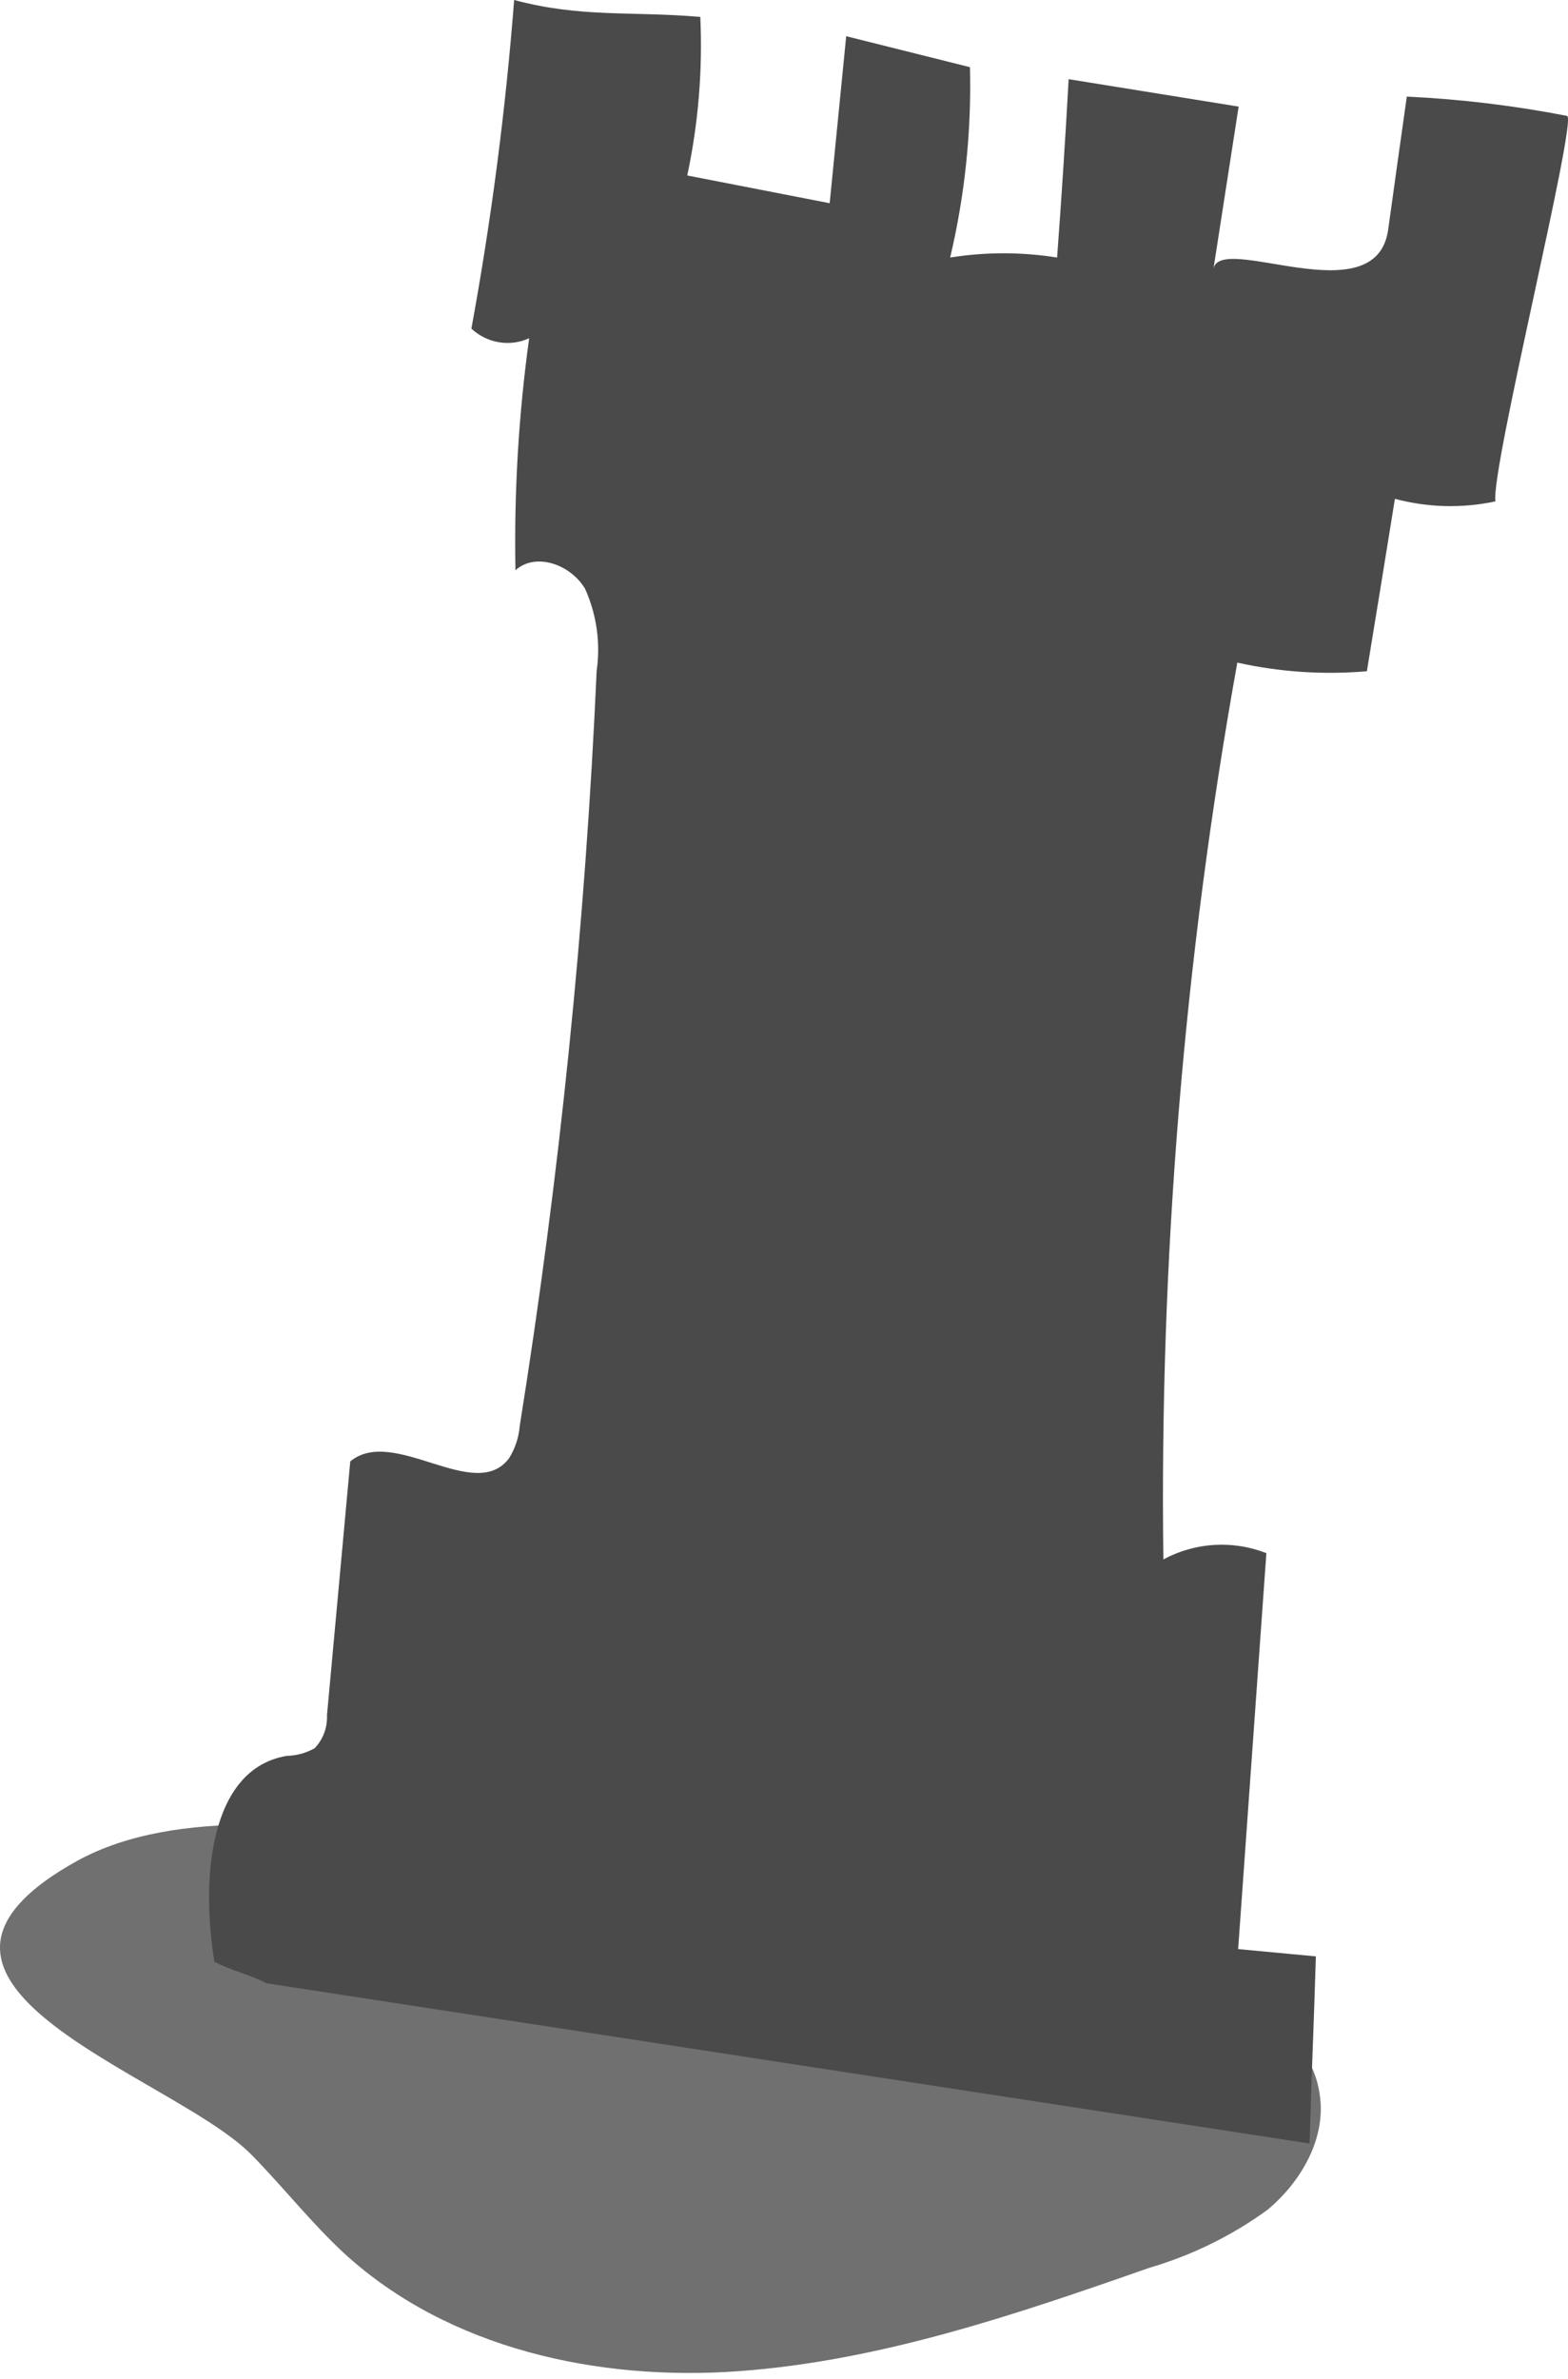<svg width="60" height="91" viewBox="0 0 60 91" fill="none" xmlns="http://www.w3.org/2000/svg">
<path style="mix-blend-mode:multiply" opacity="0.56" d="M1.144 76.688C3.301 78.832 7.931 80.705 9.623 82.429C10.831 83.656 11.89 85.012 13.156 86.188C17.147 89.85 22.882 91.102 28.281 90.708C33.68 90.314 38.866 88.545 43.975 86.756C45.597 86.282 47.126 85.533 48.495 84.541C49.787 83.469 50.762 81.79 50.497 80.117C50.129 77.411 46.9 76.119 44.214 75.428C35.195 73.024 26.007 71.312 16.727 70.307C12.497 69.894 6.801 69.061 2.933 71.198C-0.723 73.233 -0.516 75.041 1.144 76.688Z" fill="url(#paint0_linear_342_3)"/>
<path d="M19.674 0C19.347 4.217 18.801 8.413 18.038 12.571C18.332 12.846 18.697 13.027 19.09 13.092C19.482 13.158 19.885 13.105 20.248 12.94C19.843 15.879 19.668 18.846 19.724 21.814C20.514 21.108 21.846 21.607 22.389 22.526C22.831 23.506 22.985 24.597 22.831 25.666C22.4 35.343 21.417 44.987 19.888 54.548C19.852 54.985 19.713 55.407 19.484 55.778C18.183 57.538 15.064 54.529 13.403 55.907L12.512 65.617C12.522 65.849 12.486 66.081 12.404 66.299C12.322 66.516 12.198 66.713 12.039 66.879C11.713 67.062 11.349 67.162 10.978 67.17C7.972 67.669 7.694 71.967 8.205 75.048C8.837 75.378 9.563 75.54 10.201 75.87L50.112 82C50.176 79.612 50.283 77.229 50.352 74.841L47.378 74.562L48.458 59.416C47.822 59.167 47.142 59.06 46.462 59.101C45.783 59.142 45.12 59.331 44.517 59.655C44.365 48.152 45.312 36.662 47.346 25.348C48.974 25.71 50.645 25.821 52.304 25.678C52.664 23.478 53.024 21.283 53.377 19.082C54.635 19.419 55.951 19.452 57.223 19.18C57.034 17.976 60.381 4.512 59.964 4.434C57.94 4.039 55.891 3.793 53.832 3.696C53.592 5.392 53.352 7.094 53.118 8.79C52.651 12.092 46.658 8.855 46.431 10.299L47.397 4.078L40.892 3.029C40.766 5.308 40.619 7.582 40.45 9.852C39.094 9.635 37.714 9.635 36.358 9.852C36.922 7.469 37.177 5.021 37.116 2.57L32.38 1.385C32.169 3.513 31.959 5.642 31.748 7.774L26.298 6.713C26.722 4.722 26.89 2.683 26.797 0.647C24.17 0.421 22.238 0.686 19.674 0Z" fill="#4A4A4B"/>
<defs>
<linearGradient id="paint0_linear_342_3" x1="2596.79" y1="3688.55" x2="6554.66" y2="3688.55" gradientUnits="userSpaceOnUse">
<stop/>
<stop offset="1"/>
</linearGradient>
</defs>
</svg>
